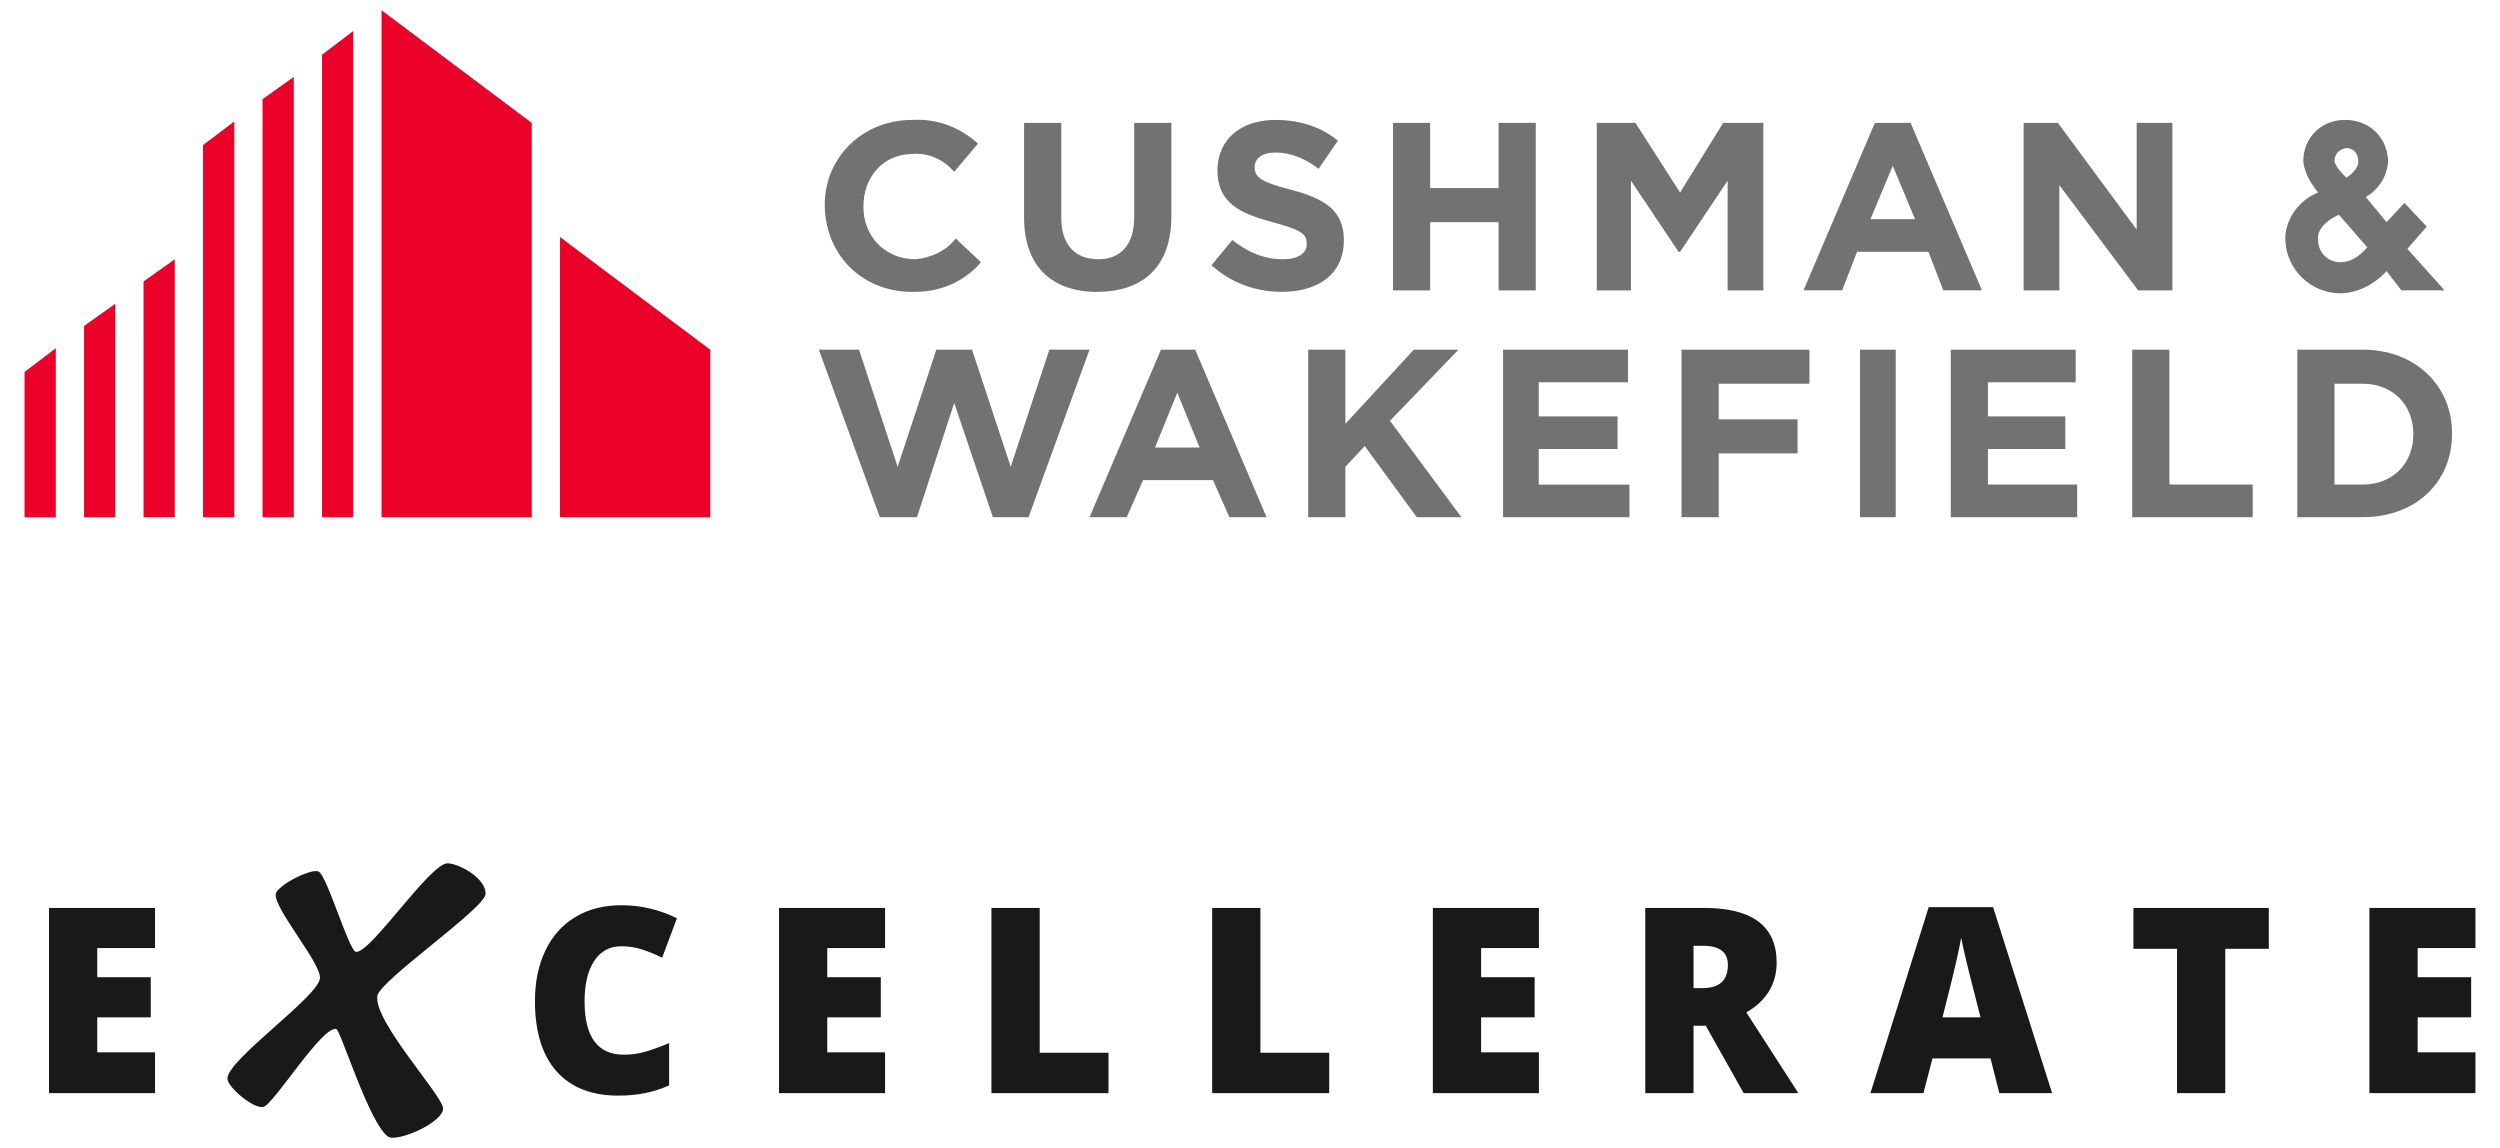 <?xml version="1.0" encoding="utf-8"?>
<!-- Generator: Adobe Illustrator 16.0.0, SVG Export Plug-In . SVG Version: 6.00 Build 0)  -->
<!DOCTYPE svg PUBLIC "-//W3C//DTD SVG 1.1//EN" "http://www.w3.org/Graphics/SVG/1.1/DTD/svg11.dtd">
<svg version="1.1" id="Layer_1" xmlns="http://www.w3.org/2000/svg" xmlns:xlink="http://www.w3.org/1999/xlink" x="0px" y="0px"
	 width="196px" height="90px" viewBox="0 0 196 90" enable-background="new 0 0 196 90" xml:space="preserve">
<g>
	<g>
		<g>
			<defs>
				<polygon id="SVGID_1_" points="29.913,40.549 29.913,0.801 41.69,9.634 41.69,40.549 				"/>
			</defs>
			<clipPath id="SVGID_2_">
				<use xlink:href="#SVGID_1_"  overflow="visible"/>
			</clipPath>
			<g clip-path="url(#SVGID_2_)">
				<defs>
					<rect id="SVGID_3_" x="-25.151" y="-26.379" width="1168.766" height="5483.703"/>
				</defs>
				<clipPath id="SVGID_4_">
					<use xlink:href="#SVGID_3_"  overflow="visible"/>
				</clipPath>
				<rect x="26.26" y="-2.852" clip-path="url(#SVGID_4_)" fill="#EB0029" width="19.082" height="47.053"/>
			</g>
		</g>
		<g>
			<defs>
				<polygon id="SVGID_5_" points="25.248,40.549 25.248,4.288 27.696,2.428 27.696,40.549 				"/>
			</defs>
			<clipPath id="SVGID_6_">
				<use xlink:href="#SVGID_5_"  overflow="visible"/>
			</clipPath>
			<g clip-path="url(#SVGID_6_)">
				<defs>
					<rect id="SVGID_7_" x="-25.151" y="-26.379" width="1168.766" height="5483.703"/>
				</defs>
				<clipPath id="SVGID_8_">
					<use xlink:href="#SVGID_7_"  overflow="visible"/>
				</clipPath>
				<rect x="21.595" y="-1.224" clip-path="url(#SVGID_8_)" fill="#EB0029" width="9.754" height="45.425"/>
			</g>
		</g>
		<g>
			<defs>
				<polygon id="SVGID_9_" points="20.583,40.549 20.583,7.774 23.032,6.031 23.032,40.549 				"/>
			</defs>
			<clipPath id="SVGID_10_">
				<use xlink:href="#SVGID_9_"  overflow="visible"/>
			</clipPath>
			<g clip-path="url(#SVGID_10_)">
				<defs>
					<rect id="SVGID_11_" x="-25.151" y="-26.379" width="1168.766" height="5483.703"/>
				</defs>
				<clipPath id="SVGID_12_">
					<use xlink:href="#SVGID_11_"  overflow="visible"/>
				</clipPath>
				<rect x="16.931" y="2.378" clip-path="url(#SVGID_12_)" fill="#EB0029" width="9.753" height="41.823"/>
			</g>
		</g>
		<g>
			<defs>
				<polygon id="SVGID_13_" points="15.918,40.549 15.918,11.376 18.368,9.518 18.368,40.549 				"/>
			</defs>
			<clipPath id="SVGID_14_">
				<use xlink:href="#SVGID_13_"  overflow="visible"/>
			</clipPath>
			<g clip-path="url(#SVGID_14_)">
				<defs>
					<rect id="SVGID_15_" x="-25.151" y="-26.379" width="1168.766" height="5483.703"/>
				</defs>
				<clipPath id="SVGID_16_">
					<use xlink:href="#SVGID_15_"  overflow="visible"/>
				</clipPath>
				<rect x="12.266" y="5.865" clip-path="url(#SVGID_16_)" fill="#EB0029" width="9.754" height="38.336"/>
			</g>
		</g>
		<g>
			<defs>
				<polygon id="SVGID_17_" points="43.906,40.548 43.906,18.583 55.684,27.416 55.684,40.548 				"/>
			</defs>
			<clipPath id="SVGID_18_">
				<use xlink:href="#SVGID_17_"  overflow="visible"/>
			</clipPath>
			<g clip-path="url(#SVGID_18_)">
				<defs>
					<rect id="SVGID_19_" x="-25.151" y="-26.379" width="1168.766" height="5483.703"/>
				</defs>
				<clipPath id="SVGID_20_">
					<use xlink:href="#SVGID_19_"  overflow="visible"/>
				</clipPath>
				<rect x="40.253" y="14.93" clip-path="url(#SVGID_20_)" fill="#EB0029" width="19.083" height="29.271"/>
			</g>
		</g>
		<g>
			<defs>
				<polygon id="SVGID_21_" points="11.254,40.548 11.254,22.069 13.702,20.326 13.702,40.548 				"/>
			</defs>
			<clipPath id="SVGID_22_">
				<use xlink:href="#SVGID_21_"  overflow="visible"/>
			</clipPath>
			<g clip-path="url(#SVGID_22_)">
				<defs>
					<rect id="SVGID_23_" x="-25.151" y="-26.379" width="1168.766" height="5483.703"/>
				</defs>
				<clipPath id="SVGID_24_">
					<use xlink:href="#SVGID_23_"  overflow="visible"/>
				</clipPath>
				<rect x="7.602" y="16.673" clip-path="url(#SVGID_24_)" fill="#EB0029" width="9.753" height="27.527"/>
			</g>
		</g>
		<g>
			<defs>
				<polygon id="SVGID_25_" points="6.589,40.548 6.589,25.556 9.039,23.812 9.039,40.548 				"/>
			</defs>
			<clipPath id="SVGID_26_">
				<use xlink:href="#SVGID_25_"  overflow="visible"/>
			</clipPath>
			<g clip-path="url(#SVGID_26_)">
				<defs>
					<rect id="SVGID_27_" x="-25.151" y="-26.379" width="1168.766" height="5483.703"/>
				</defs>
				<clipPath id="SVGID_28_">
					<use xlink:href="#SVGID_27_"  overflow="visible"/>
				</clipPath>
				<rect x="2.937" y="20.16" clip-path="url(#SVGID_28_)" fill="#EB0029" width="9.754" height="24.041"/>
			</g>
		</g>
		<g>
			<defs>
				<polygon id="SVGID_29_" points="1.925,40.548 1.925,29.158 4.374,27.299 4.374,40.548 				"/>
			</defs>
			<clipPath id="SVGID_30_">
				<use xlink:href="#SVGID_29_"  overflow="visible"/>
			</clipPath>
			<g clip-path="url(#SVGID_30_)">
				<defs>
					<rect id="SVGID_31_" x="-25.151" y="-26.379" width="1168.766" height="5483.703"/>
				</defs>
				<clipPath id="SVGID_32_">
					<use xlink:href="#SVGID_31_"  overflow="visible"/>
				</clipPath>
				<rect x="-1.728" y="23.646" clip-path="url(#SVGID_32_)" fill="#EB0029" width="9.754" height="20.554"/>
			</g>
		</g>
		<g>
			<defs>
				<path id="SVGID_33_" d="M86.002,22.882c-3.498,0-5.714-1.975-5.714-5.811V9.632h2.917v7.438c0,2.092,1.048,3.254,2.915,3.254
					c1.749,0,2.799-1.162,2.799-3.254V9.632h2.916v7.322C91.834,21.023,89.501,22.882,86.002,22.882"/>
			</defs>
			<clipPath id="SVGID_34_">
				<use xlink:href="#SVGID_33_"  overflow="visible"/>
			</clipPath>
			<g clip-path="url(#SVGID_34_)">
				<defs>
					<rect id="SVGID_35_" x="-25.151" y="-26.379" width="1168.766" height="5483.703"/>
				</defs>
				<clipPath id="SVGID_36_">
					<use xlink:href="#SVGID_35_"  overflow="visible"/>
				</clipPath>
				<rect x="76.637" y="5.98" clip-path="url(#SVGID_36_)" fill="#717271" width="18.849" height="20.554"/>
			</g>
		</g>
		<g>
			<defs>
				<path id="SVGID_37_" d="M100.463,22.882c-1.982,0-3.965-0.697-5.48-2.091l1.632-1.976c1.166,0.929,2.45,1.511,3.964,1.511
					c1.167,0,1.866-0.465,1.866-1.162v-0.116c0-0.698-0.466-1.046-2.682-1.627c-2.565-0.697-4.314-1.511-4.314-4.068
					c0-2.441,1.865-3.952,4.548-3.952c1.982,0,3.613,0.581,4.898,1.627l-1.517,2.208c-1.051-0.814-2.216-1.278-3.382-1.278
					c-1.05,0-1.633,0.464-1.633,1.162c0,0.813,0.583,1.163,2.799,1.744c2.682,0.697,4.198,1.627,4.198,3.952
					C105.361,21.487,103.379,22.882,100.463,22.882"/>
			</defs>
			<clipPath id="SVGID_38_">
				<use xlink:href="#SVGID_37_"  overflow="visible"/>
			</clipPath>
			<g clip-path="url(#SVGID_38_)">
				<defs>
					<rect id="SVGID_39_" x="-25.151" y="-26.379" width="1168.766" height="5483.703"/>
				</defs>
				<clipPath id="SVGID_40_">
					<use xlink:href="#SVGID_39_"  overflow="visible"/>
				</clipPath>
				<rect x="91.33" y="5.748" clip-path="url(#SVGID_40_)" fill="#717271" width="17.684" height="20.787"/>
			</g>
		</g>
		<g>
			<defs>
				<polygon id="SVGID_41_" points="117.489,22.765 117.489,17.42 112.124,17.42 112.124,22.765 109.21,22.765 109.21,9.632 
					112.124,9.632 112.124,14.747 117.489,14.747 117.489,9.632 120.403,9.632 120.403,22.765 				"/>
			</defs>
			<clipPath id="SVGID_42_">
				<use xlink:href="#SVGID_41_"  overflow="visible"/>
			</clipPath>
			<g clip-path="url(#SVGID_42_)">
				<defs>
					<rect id="SVGID_43_" x="-25.151" y="-26.379" width="1168.766" height="5483.703"/>
				</defs>
				<clipPath id="SVGID_44_">
					<use xlink:href="#SVGID_43_"  overflow="visible"/>
				</clipPath>
				<rect x="105.558" y="5.98" clip-path="url(#SVGID_44_)" fill="#717271" width="18.498" height="20.438"/>
			</g>
		</g>
		<g>
			<defs>
				<polygon id="SVGID_45_" points="167.633,22.765 161.451,14.514 161.451,22.765 158.653,22.765 158.653,9.632 161.336,9.632 
					167.516,18 167.516,9.632 170.314,9.632 170.314,22.765 				"/>
			</defs>
			<clipPath id="SVGID_46_">
				<use xlink:href="#SVGID_45_"  overflow="visible"/>
			</clipPath>
			<g clip-path="url(#SVGID_46_)">
				<defs>
					<rect id="SVGID_47_" x="-25.151" y="-26.379" width="1168.766" height="5483.703"/>
				</defs>
				<clipPath id="SVGID_48_">
					<use xlink:href="#SVGID_47_"  overflow="visible"/>
				</clipPath>
				<rect x="155.002" y="5.98" clip-path="url(#SVGID_48_)" fill="#717271" width="18.965" height="20.438"/>
			</g>
		</g>
		<g>
			<defs>
				<polygon id="SVGID_49_" points="111.075,40.547 106.994,34.969 105.478,36.596 105.478,40.547 102.562,40.547 102.562,27.415 
					105.478,27.415 105.478,33.226 110.841,27.415 114.341,27.415 108.976,32.993 114.573,40.547 				"/>
			</defs>
			<clipPath id="SVGID_50_">
				<use xlink:href="#SVGID_49_"  overflow="visible"/>
			</clipPath>
			<g clip-path="url(#SVGID_50_)">
				<defs>
					<rect id="SVGID_51_" x="-25.151" y="-26.379" width="1168.766" height="5483.703"/>
				</defs>
				<clipPath id="SVGID_52_">
					<use xlink:href="#SVGID_51_"  overflow="visible"/>
				</clipPath>
				<rect x="98.91" y="23.762" clip-path="url(#SVGID_52_)" fill="#717271" width="19.316" height="20.438"/>
			</g>
		</g>
		<g>
			<defs>
				<polygon id="SVGID_53_" points="117.839,40.547 117.839,27.415 127.635,27.415 127.635,29.971 120.638,29.971 120.638,32.644 
					126.818,32.644 126.818,35.201 120.638,35.201 120.638,37.991 127.751,37.991 127.751,40.547 				"/>
			</defs>
			<clipPath id="SVGID_54_">
				<use xlink:href="#SVGID_53_"  overflow="visible"/>
			</clipPath>
			<g clip-path="url(#SVGID_54_)">
				<defs>
					<rect id="SVGID_55_" x="-25.151" y="-26.379" width="1168.766" height="5483.703"/>
				</defs>
				<clipPath id="SVGID_56_">
					<use xlink:href="#SVGID_55_"  overflow="visible"/>
				</clipPath>
				<rect x="114.186" y="23.762" clip-path="url(#SVGID_56_)" fill="#717271" width="17.218" height="20.438"/>
			</g>
		</g>
		<g>
			<defs>
				<rect id="SVGID_57_" x="145.826" y="27.414" width="2.798" height="13.134"/>
			</defs>
			<clipPath id="SVGID_58_">
				<use xlink:href="#SVGID_57_"  overflow="visible"/>
			</clipPath>
			<g clip-path="url(#SVGID_58_)">
				<defs>
					<rect id="SVGID_59_" x="-25.151" y="-26.379" width="1168.766" height="5483.703"/>
				</defs>
				<clipPath id="SVGID_60_">
					<use xlink:href="#SVGID_59_"  overflow="visible"/>
				</clipPath>
				<rect x="142.175" y="23.761" clip-path="url(#SVGID_60_)" fill="#717271" width="10.102" height="20.438"/>
			</g>
		</g>
		<g>
			<defs>
				<polygon id="SVGID_61_" points="152.94,40.546 152.94,27.414 162.734,27.414 162.734,29.971 155.854,29.971 155.854,32.644 
					161.918,32.644 161.918,35.201 155.854,35.201 155.854,37.99 162.852,37.99 162.852,40.546 				"/>
			</defs>
			<clipPath id="SVGID_62_">
				<use xlink:href="#SVGID_61_"  overflow="visible"/>
			</clipPath>
			<g clip-path="url(#SVGID_62_)">
				<defs>
					<rect id="SVGID_63_" x="-25.151" y="-26.379" width="1168.766" height="5483.703"/>
				</defs>
				<clipPath id="SVGID_64_">
					<use xlink:href="#SVGID_63_"  overflow="visible"/>
				</clipPath>
				<rect x="149.288" y="23.761" clip-path="url(#SVGID_64_)" fill="#717271" width="17.215" height="20.438"/>
			</g>
		</g>
		<g>
			<defs>
				<polygon id="SVGID_65_" points="167.166,40.546 167.166,27.414 170.082,27.414 170.082,37.99 176.611,37.99 176.611,40.546 				
					"/>
			</defs>
			<clipPath id="SVGID_66_">
				<use xlink:href="#SVGID_65_"  overflow="visible"/>
			</clipPath>
			<g clip-path="url(#SVGID_66_)">
				<defs>
					<rect id="SVGID_67_" x="-25.151" y="-26.379" width="1168.766" height="5483.703"/>
				</defs>
				<clipPath id="SVGID_68_">
					<use xlink:href="#SVGID_67_"  overflow="visible"/>
				</clipPath>
				<rect x="163.513" y="23.761" clip-path="url(#SVGID_68_)" fill="#717271" width="16.751" height="20.438"/>
			</g>
		</g>
		<g>
			<defs>
				<path id="SVGID_69_" d="M189.206,34.038c0-2.324-1.633-3.951-3.965-3.951h-2.217v7.903h2.217
					C187.573,37.99,189.206,36.363,189.206,34.038 M185.241,40.546h-5.131V27.414h5.131c4.199,0,6.996,2.906,6.996,6.508v0.117
					C192.237,37.757,189.44,40.546,185.241,40.546"/>
			</defs>
			<clipPath id="SVGID_70_">
				<use xlink:href="#SVGID_69_"  overflow="visible"/>
			</clipPath>
			<g clip-path="url(#SVGID_70_)">
				<defs>
					<rect id="SVGID_71_" x="-25.151" y="-26.379" width="1168.766" height="5483.703"/>
				</defs>
				<clipPath id="SVGID_72_">
					<use xlink:href="#SVGID_71_"  overflow="visible"/>
				</clipPath>
				<rect x="176.458" y="23.761" clip-path="url(#SVGID_72_)" fill="#717271" width="19.432" height="20.438"/>
			</g>
		</g>
		<g>
			<defs>
				<path id="SVGID_73_" d="M71.776,20.324c-2.449,0-4.081-1.859-4.081-4.068V16.14c0-2.208,1.516-4.067,3.848-4.067
					c1.282-0.116,2.449,0.465,3.266,1.395l1.865-2.208c-1.283-1.163-3.032-1.976-5.131-1.86c-4.082,0-6.997,3.138-6.88,6.856
					c0.117,3.836,3.032,6.741,7.113,6.625c2.1,0,3.965-0.93,5.131-2.324l-1.982-1.859C74.225,19.626,73.06,20.208,71.776,20.324"/>
			</defs>
			<clipPath id="SVGID_74_">
				<use xlink:href="#SVGID_73_"  overflow="visible"/>
			</clipPath>
			<g clip-path="url(#SVGID_74_)">
				<defs>
					<rect id="SVGID_75_" x="-25.151" y="-26.379" width="1168.766" height="5483.703"/>
				</defs>
				<clipPath id="SVGID_76_">
					<use xlink:href="#SVGID_75_"  overflow="visible"/>
				</clipPath>
				<rect x="61.006" y="5.736" clip-path="url(#SVGID_76_)" fill="#717271" width="19.554" height="20.801"/>
			</g>
		</g>
		<g>
			<defs>
				<polygon id="SVGID_77_" points="135.098,9.632 138.246,9.632 138.246,22.765 135.447,22.765 135.447,14.165 131.717,19.743 
					131.6,19.743 127.867,14.165 127.867,22.765 125.187,22.765 125.187,9.632 128.218,9.632 131.717,15.094 				"/>
			</defs>
			<clipPath id="SVGID_78_">
				<use xlink:href="#SVGID_77_"  overflow="visible"/>
			</clipPath>
			<g clip-path="url(#SVGID_78_)">
				<defs>
					<rect id="SVGID_79_" x="-25.151" y="-26.379" width="1168.766" height="5483.703"/>
				</defs>
				<clipPath id="SVGID_80_">
					<use xlink:href="#SVGID_79_"  overflow="visible"/>
				</clipPath>
				<rect x="121.533" y="5.979" clip-path="url(#SVGID_80_)" fill="#717271" width="20.365" height="20.438"/>
			</g>
		</g>
		<g>
			<defs>
				<path id="SVGID_81_" d="M146.642,17.186l1.75-4.184l1.75,4.184H146.642z M146.991,9.631l-5.597,13.133h3.032l1.166-3.021h5.598
					l1.166,3.021h3.031l-5.597-13.133H146.991z"/>
			</defs>
			<clipPath id="SVGID_82_">
				<use xlink:href="#SVGID_81_"  overflow="visible"/>
			</clipPath>
			<g clip-path="url(#SVGID_82_)">
				<defs>
					<rect id="SVGID_83_" x="-25.151" y="-26.379" width="1168.766" height="5483.703"/>
				</defs>
				<clipPath id="SVGID_84_">
					<use xlink:href="#SVGID_83_"  overflow="visible"/>
				</clipPath>
				<rect x="137.743" y="5.979" clip-path="url(#SVGID_84_)" fill="#717271" width="21.297" height="20.438"/>
			</g>
		</g>
		<g>
			<defs>
				<path id="SVGID_85_" d="M90.551,35.084l1.749-4.3l1.749,4.3H90.551z M91.018,27.414l-5.598,13.132h2.916l1.282-2.905H95.1
					l1.282,2.905h2.915L93.7,27.414H91.018z"/>
			</defs>
			<clipPath id="SVGID_86_">
				<use xlink:href="#SVGID_85_"  overflow="visible"/>
			</clipPath>
			<g clip-path="url(#SVGID_86_)">
				<defs>
					<rect id="SVGID_87_" x="-25.151" y="-26.379" width="1168.766" height="5483.703"/>
				</defs>
				<clipPath id="SVGID_88_">
					<use xlink:href="#SVGID_87_"  overflow="visible"/>
				</clipPath>
				<rect x="81.768" y="23.761" clip-path="url(#SVGID_88_)" fill="#717271" width="21.182" height="20.438"/>
			</g>
		</g>
		<g>
			<defs>
				<polygon id="SVGID_89_" points="134.748,30.086 134.748,32.875 140.928,32.875 140.928,35.549 134.748,35.549 134.748,40.546 
					131.832,40.546 131.832,27.414 141.861,27.414 141.861,30.086 				"/>
			</defs>
			<clipPath id="SVGID_90_">
				<use xlink:href="#SVGID_89_"  overflow="visible"/>
			</clipPath>
			<g clip-path="url(#SVGID_90_)">
				<defs>
					<rect id="SVGID_91_" x="-25.151" y="-26.379" width="1168.766" height="5483.703"/>
				</defs>
				<clipPath id="SVGID_92_">
					<use xlink:href="#SVGID_91_"  overflow="visible"/>
				</clipPath>
				<rect x="128.179" y="23.761" clip-path="url(#SVGID_92_)" fill="#717271" width="17.335" height="20.438"/>
			</g>
		</g>
		<g>
			<defs>
				<polygon id="SVGID_93_" points="82.272,27.414 79.24,36.595 76.207,27.414 73.409,27.414 70.377,36.595 67.345,27.414 
					64.197,27.414 68.978,40.546 71.893,40.546 74.809,31.597 77.841,40.546 80.639,40.546 85.419,27.414 				"/>
			</defs>
			<clipPath id="SVGID_94_">
				<use xlink:href="#SVGID_93_"  overflow="visible"/>
			</clipPath>
			<g clip-path="url(#SVGID_94_)">
				<defs>
					<rect id="SVGID_95_" x="-25.151" y="-26.379" width="1168.766" height="5483.703"/>
				</defs>
				<clipPath id="SVGID_96_">
					<use xlink:href="#SVGID_95_"  overflow="visible"/>
				</clipPath>
				<rect x="60.544" y="23.761" clip-path="url(#SVGID_96_)" fill="#717271" width="28.528" height="20.438"/>
			</g>
		</g>
		<g>
			<defs>
				<path id="SVGID_97_" d="M183.958,13.932c-0.35-0.349-0.816-0.814-0.934-1.278c0-0.465,0.234-0.931,0.934-1.047
					c0.584,0,0.934,0.465,0.934,1.047C184.892,13.233,184.308,13.699,183.958,13.932z M185.591,19.393
					c-0.699,0.813-1.398,1.163-2.1,1.163c-0.934,0-1.748-0.697-1.748-1.744c-0.117-0.581,0.349-1.395,1.631-1.975L185.591,19.393z
					 M188.739,19.51l1.516-1.744l-1.748-1.859l-1.4,1.511l-1.632-1.975c1.049-0.582,1.749-1.744,1.749-2.905
					c-0.117-1.86-1.516-3.138-3.383-3.138c-0.932,0-1.749,0.348-2.331,0.929c-0.583,0.582-0.933,1.395-0.933,2.325
					c0.116,1.045,0.699,1.858,1.166,2.44c-1.517,0.581-2.684,2.208-2.566,3.835c0.117,2.208,1.983,4.068,4.314,4.068
					c1.283,0,2.682-0.697,3.615-1.744l1.166,1.511h3.383L188.739,19.51z"/>
			</defs>
			<clipPath id="SVGID_98_">
				<use xlink:href="#SVGID_97_"  overflow="visible"/>
			</clipPath>
			<g clip-path="url(#SVGID_98_)">
				<defs>
					<rect id="SVGID_99_" x="-25.151" y="-26.379" width="1168.766" height="5483.703"/>
				</defs>
				<clipPath id="SVGID_100_">
					<use xlink:href="#SVGID_99_"  overflow="visible"/>
				</clipPath>
				<rect x="175.517" y="5.746" clip-path="url(#SVGID_100_)" fill="#717271" width="19.791" height="20.903"/>
			</g>
		</g>
		<g>
			<defs>
				<polyline id="SVGID_101_" points="12.156,85.7 3.841,85.7 3.841,71.18 12.156,71.18 12.156,74.328 7.625,74.328 7.625,76.613 
					11.82,76.613 11.82,79.761 7.625,79.761 7.625,82.503 12.156,82.503 12.156,85.7 				"/>
			</defs>
			<clipPath id="SVGID_102_">
				<use xlink:href="#SVGID_101_"  overflow="visible"/>
			</clipPath>
			<g clip-path="url(#SVGID_102_)">
				<defs>
					<rect id="SVGID_103_" x="-25.151" y="-26.379" width="1168.766" height="5483.703"/>
				</defs>
				<clipPath id="SVGID_104_">
					<use xlink:href="#SVGID_103_"  overflow="visible"/>
				</clipPath>
				<rect x="0.188" y="67.528" clip-path="url(#SVGID_104_)" fill="#1A1919" width="15.62" height="21.825"/>
			</g>
		</g>
		<g>
			<defs>
				<path id="SVGID_105_" d="M48.694,74.189c-0.9,0-1.602,0.382-2.107,1.147c-0.504,0.765-0.757,1.817-0.757,3.164
					c0,2.793,1.026,4.188,3.076,4.188c0.619,0,1.22-0.088,1.8-0.266c0.582-0.18,1.166-0.395,1.753-0.646v3.317
					c-1.169,0.536-2.491,0.805-3.966,0.805c-2.114,0-3.734-0.636-4.861-1.907c-1.127-1.271-1.691-3.108-1.691-5.513
					c0-1.503,0.273-2.823,0.82-3.962c0.545-1.139,1.331-2.015,2.356-2.627c1.025-0.613,2.229-0.919,3.616-0.919
					c1.513,0,2.96,0.342,4.339,1.022l-1.16,3.09c-0.516-0.253-1.034-0.463-1.55-0.636C49.842,74.275,49.289,74.189,48.694,74.189"/>
			</defs>
			<clipPath id="SVGID_106_">
				<use xlink:href="#SVGID_105_"  overflow="visible"/>
			</clipPath>
			<g clip-path="url(#SVGID_106_)">
				<defs>
					<rect id="SVGID_107_" x="-25.151" y="-26.379" width="1168.766" height="5483.703"/>
				</defs>
				<clipPath id="SVGID_108_">
					<use xlink:href="#SVGID_107_"  overflow="visible"/>
				</clipPath>
				<rect x="38.288" y="67.319" clip-path="url(#SVGID_108_)" fill="#1A1919" width="18.436" height="22.232"/>
			</g>
		</g>
		<g>
			<defs>
				<polyline id="SVGID_109_" points="69.39,85.7 61.075,85.7 61.075,71.18 69.39,71.18 69.39,74.328 64.858,74.328 64.858,76.613 
					69.055,76.613 69.055,79.761 64.858,79.761 64.858,82.503 69.39,82.503 69.39,85.7 				"/>
			</defs>
			<clipPath id="SVGID_110_">
				<use xlink:href="#SVGID_109_"  overflow="visible"/>
			</clipPath>
			<g clip-path="url(#SVGID_110_)">
				<defs>
					<rect id="SVGID_111_" x="-25.151" y="-26.379" width="1168.766" height="5483.703"/>
				</defs>
				<clipPath id="SVGID_112_">
					<use xlink:href="#SVGID_111_"  overflow="visible"/>
				</clipPath>
				<rect x="57.423" y="67.528" clip-path="url(#SVGID_112_)" fill="#1A1919" width="15.62" height="21.825"/>
			</g>
		</g>
		<g>
			<defs>
				<polyline id="SVGID_113_" points="77.728,85.7 77.728,71.18 81.512,71.18 81.512,82.532 86.906,82.532 86.906,85.7 77.728,85.7 
									"/>
			</defs>
			<clipPath id="SVGID_114_">
				<use xlink:href="#SVGID_113_"  overflow="visible"/>
			</clipPath>
			<g clip-path="url(#SVGID_114_)">
				<defs>
					<rect id="SVGID_115_" x="-25.151" y="-26.379" width="1168.766" height="5483.703"/>
				</defs>
				<clipPath id="SVGID_116_">
					<use xlink:href="#SVGID_115_"  overflow="visible"/>
				</clipPath>
				<rect x="74.075" y="67.528" clip-path="url(#SVGID_116_)" fill="#1A1919" width="16.482" height="21.825"/>
			</g>
		</g>
		<g>
			<defs>
				<polyline id="SVGID_117_" points="95.033,85.7 95.033,71.18 98.816,71.18 98.816,82.532 104.21,82.532 104.21,85.7 95.033,85.7 
									"/>
			</defs>
			<clipPath id="SVGID_118_">
				<use xlink:href="#SVGID_117_"  overflow="visible"/>
			</clipPath>
			<g clip-path="url(#SVGID_118_)">
				<defs>
					<rect id="SVGID_119_" x="-25.151" y="-26.379" width="1168.766" height="5483.703"/>
				</defs>
				<clipPath id="SVGID_120_">
					<use xlink:href="#SVGID_119_"  overflow="visible"/>
				</clipPath>
				<rect x="91.38" y="67.528" clip-path="url(#SVGID_120_)" fill="#1A1919" width="16.483" height="21.825"/>
			</g>
		</g>
		<g>
			<defs>
				<polyline id="SVGID_121_" points="120.652,85.7 112.336,85.7 112.336,71.18 120.652,71.18 120.652,74.328 116.12,74.328 
					116.12,76.613 120.317,76.613 120.317,79.761 116.12,79.761 116.12,82.503 120.652,82.503 120.652,85.7 				"/>
			</defs>
			<clipPath id="SVGID_122_">
				<use xlink:href="#SVGID_121_"  overflow="visible"/>
			</clipPath>
			<g clip-path="url(#SVGID_122_)">
				<defs>
					<rect id="SVGID_123_" x="-25.151" y="-26.379" width="1168.766" height="5483.703"/>
				</defs>
				<clipPath id="SVGID_124_">
					<use xlink:href="#SVGID_123_"  overflow="visible"/>
				</clipPath>
				<rect x="108.684" y="67.528" clip-path="url(#SVGID_124_)" fill="#1A1919" width="15.62" height="21.825"/>
			</g>
		</g>
		<g>
			<defs>
				<path id="SVGID_125_" d="M132.774,80.416V85.7h-3.785V71.18h4.59c3.806,0,5.709,1.431,5.709,4.289
					c0,1.683-0.794,2.984-2.376,3.905l4.079,6.326h-4.29l-2.97-5.284H132.774z M132.774,77.468h0.708
					c1.322,0,1.984-0.607,1.984-1.818c0-0.999-0.649-1.5-1.944-1.5h-0.748V77.468z"/>
			</defs>
			<clipPath id="SVGID_126_">
				<use xlink:href="#SVGID_125_"  overflow="visible"/>
			</clipPath>
			<g clip-path="url(#SVGID_126_)">
				<defs>
					<rect id="SVGID_127_" x="-25.151" y="-26.379" width="1168.766" height="5483.703"/>
				</defs>
				<clipPath id="SVGID_128_">
					<use xlink:href="#SVGID_127_"  overflow="visible"/>
				</clipPath>
				<rect x="125.337" y="67.528" clip-path="url(#SVGID_128_)" fill="#1A1919" width="19.307" height="21.825"/>
			</g>
		</g>
		<g>
			<defs>
				<path id="SVGID_129_" d="M156.746,85.7l-0.689-2.721h-4.551l-0.709,2.721h-4.155l4.567-14.581h5.049l4.626,14.581H156.746z
					 M155.271,79.761l-0.603-2.384c-0.142-0.528-0.312-1.215-0.514-2.055c-0.201-0.841-0.334-1.444-0.397-1.809
					c-0.058,0.339-0.17,0.896-0.339,1.669c-0.17,0.774-0.547,2.301-1.126,4.578H155.271z"/>
			</defs>
			<clipPath id="SVGID_130_">
				<use xlink:href="#SVGID_129_"  overflow="visible"/>
			</clipPath>
			<g clip-path="url(#SVGID_130_)">
				<defs>
					<rect id="SVGID_131_" x="-25.151" y="-26.379" width="1168.766" height="5483.703"/>
				</defs>
				<clipPath id="SVGID_132_">
					<use xlink:href="#SVGID_131_"  overflow="visible"/>
				</clipPath>
				<rect x="142.988" y="67.467" clip-path="url(#SVGID_132_)" fill="#1A1919" width="21.548" height="21.887"/>
			</g>
		</g>
		<g>
			<defs>
				<polyline id="SVGID_133_" points="174.462,85.7 170.68,85.7 170.68,74.388 167.259,74.388 167.259,71.18 177.874,71.18 
					177.874,74.388 174.462,74.388 174.462,85.7 				"/>
			</defs>
			<clipPath id="SVGID_134_">
				<use xlink:href="#SVGID_133_"  overflow="visible"/>
			</clipPath>
			<g clip-path="url(#SVGID_134_)">
				<defs>
					<rect id="SVGID_135_" x="-25.151" y="-26.379" width="1168.766" height="5483.703"/>
				</defs>
				<clipPath id="SVGID_136_">
					<use xlink:href="#SVGID_135_"  overflow="visible"/>
				</clipPath>
				<rect x="163.605" y="67.528" clip-path="url(#SVGID_136_)" fill="#1A1919" width="17.92" height="21.825"/>
			</g>
		</g>
		<g>
			<defs>
				<polyline id="SVGID_137_" points="194.075,85.7 185.76,85.7 185.76,71.18 194.075,71.18 194.075,74.328 189.545,74.328 
					189.545,76.613 193.739,76.613 193.739,79.761 189.545,79.761 189.545,82.503 194.075,82.503 194.075,85.7 				"/>
			</defs>
			<clipPath id="SVGID_138_">
				<use xlink:href="#SVGID_137_"  overflow="visible"/>
			</clipPath>
			<g clip-path="url(#SVGID_138_)">
				<defs>
					<rect id="SVGID_139_" x="-25.151" y="-26.379" width="1168.766" height="5483.703"/>
				</defs>
				<clipPath id="SVGID_140_">
					<use xlink:href="#SVGID_139_"  overflow="visible"/>
				</clipPath>
				<rect x="182.107" y="67.528" clip-path="url(#SVGID_140_)" fill="#1A1919" width="15.62" height="21.825"/>
			</g>
		</g>
		<g>
			<defs>
				<path id="SVGID_141_" d="M25.084,76.698c0.104-1.182-3.612-5.452-3.465-6.599c0.082-0.658,2.709-2.018,3.34-1.779
					c0.675,0.256,2.392,6.263,2.955,6.307c1.157,0.1,5.841-7.009,7.195-6.945c0.926,0.043,2.959,1.161,2.965,2.391
					c0.004,1.104-8.287,6.785-8.488,7.996c-0.333,1.981,5.154,7.859,5.154,8.84c0,1.104-3.607,2.671-4.31,2.206
					c-1.454-0.957-3.727-8.36-4.063-8.439c-1.118-0.272-4.906,5.924-5.729,6.111c-0.735,0.169-2.808-1.537-2.808-2.231
					C17.831,83.078,24.959,78.141,25.084,76.698"/>
			</defs>
			<clipPath id="SVGID_142_">
				<use xlink:href="#SVGID_141_"  overflow="visible"/>
			</clipPath>
			<g clip-path="url(#SVGID_142_)">
				<defs>
					<rect id="SVGID_143_" x="-25.151" y="-26.379" width="1168.766" height="5483.703"/>
				</defs>
				<clipPath id="SVGID_144_">
					<use xlink:href="#SVGID_143_"  overflow="visible"/>
				</clipPath>
				<rect x="14.179" y="64.029" clip-path="url(#SVGID_144_)" fill="#1A1919" width="27.547" height="28.821"/>
			</g>
		</g>
	</g>
</g>
</svg>

